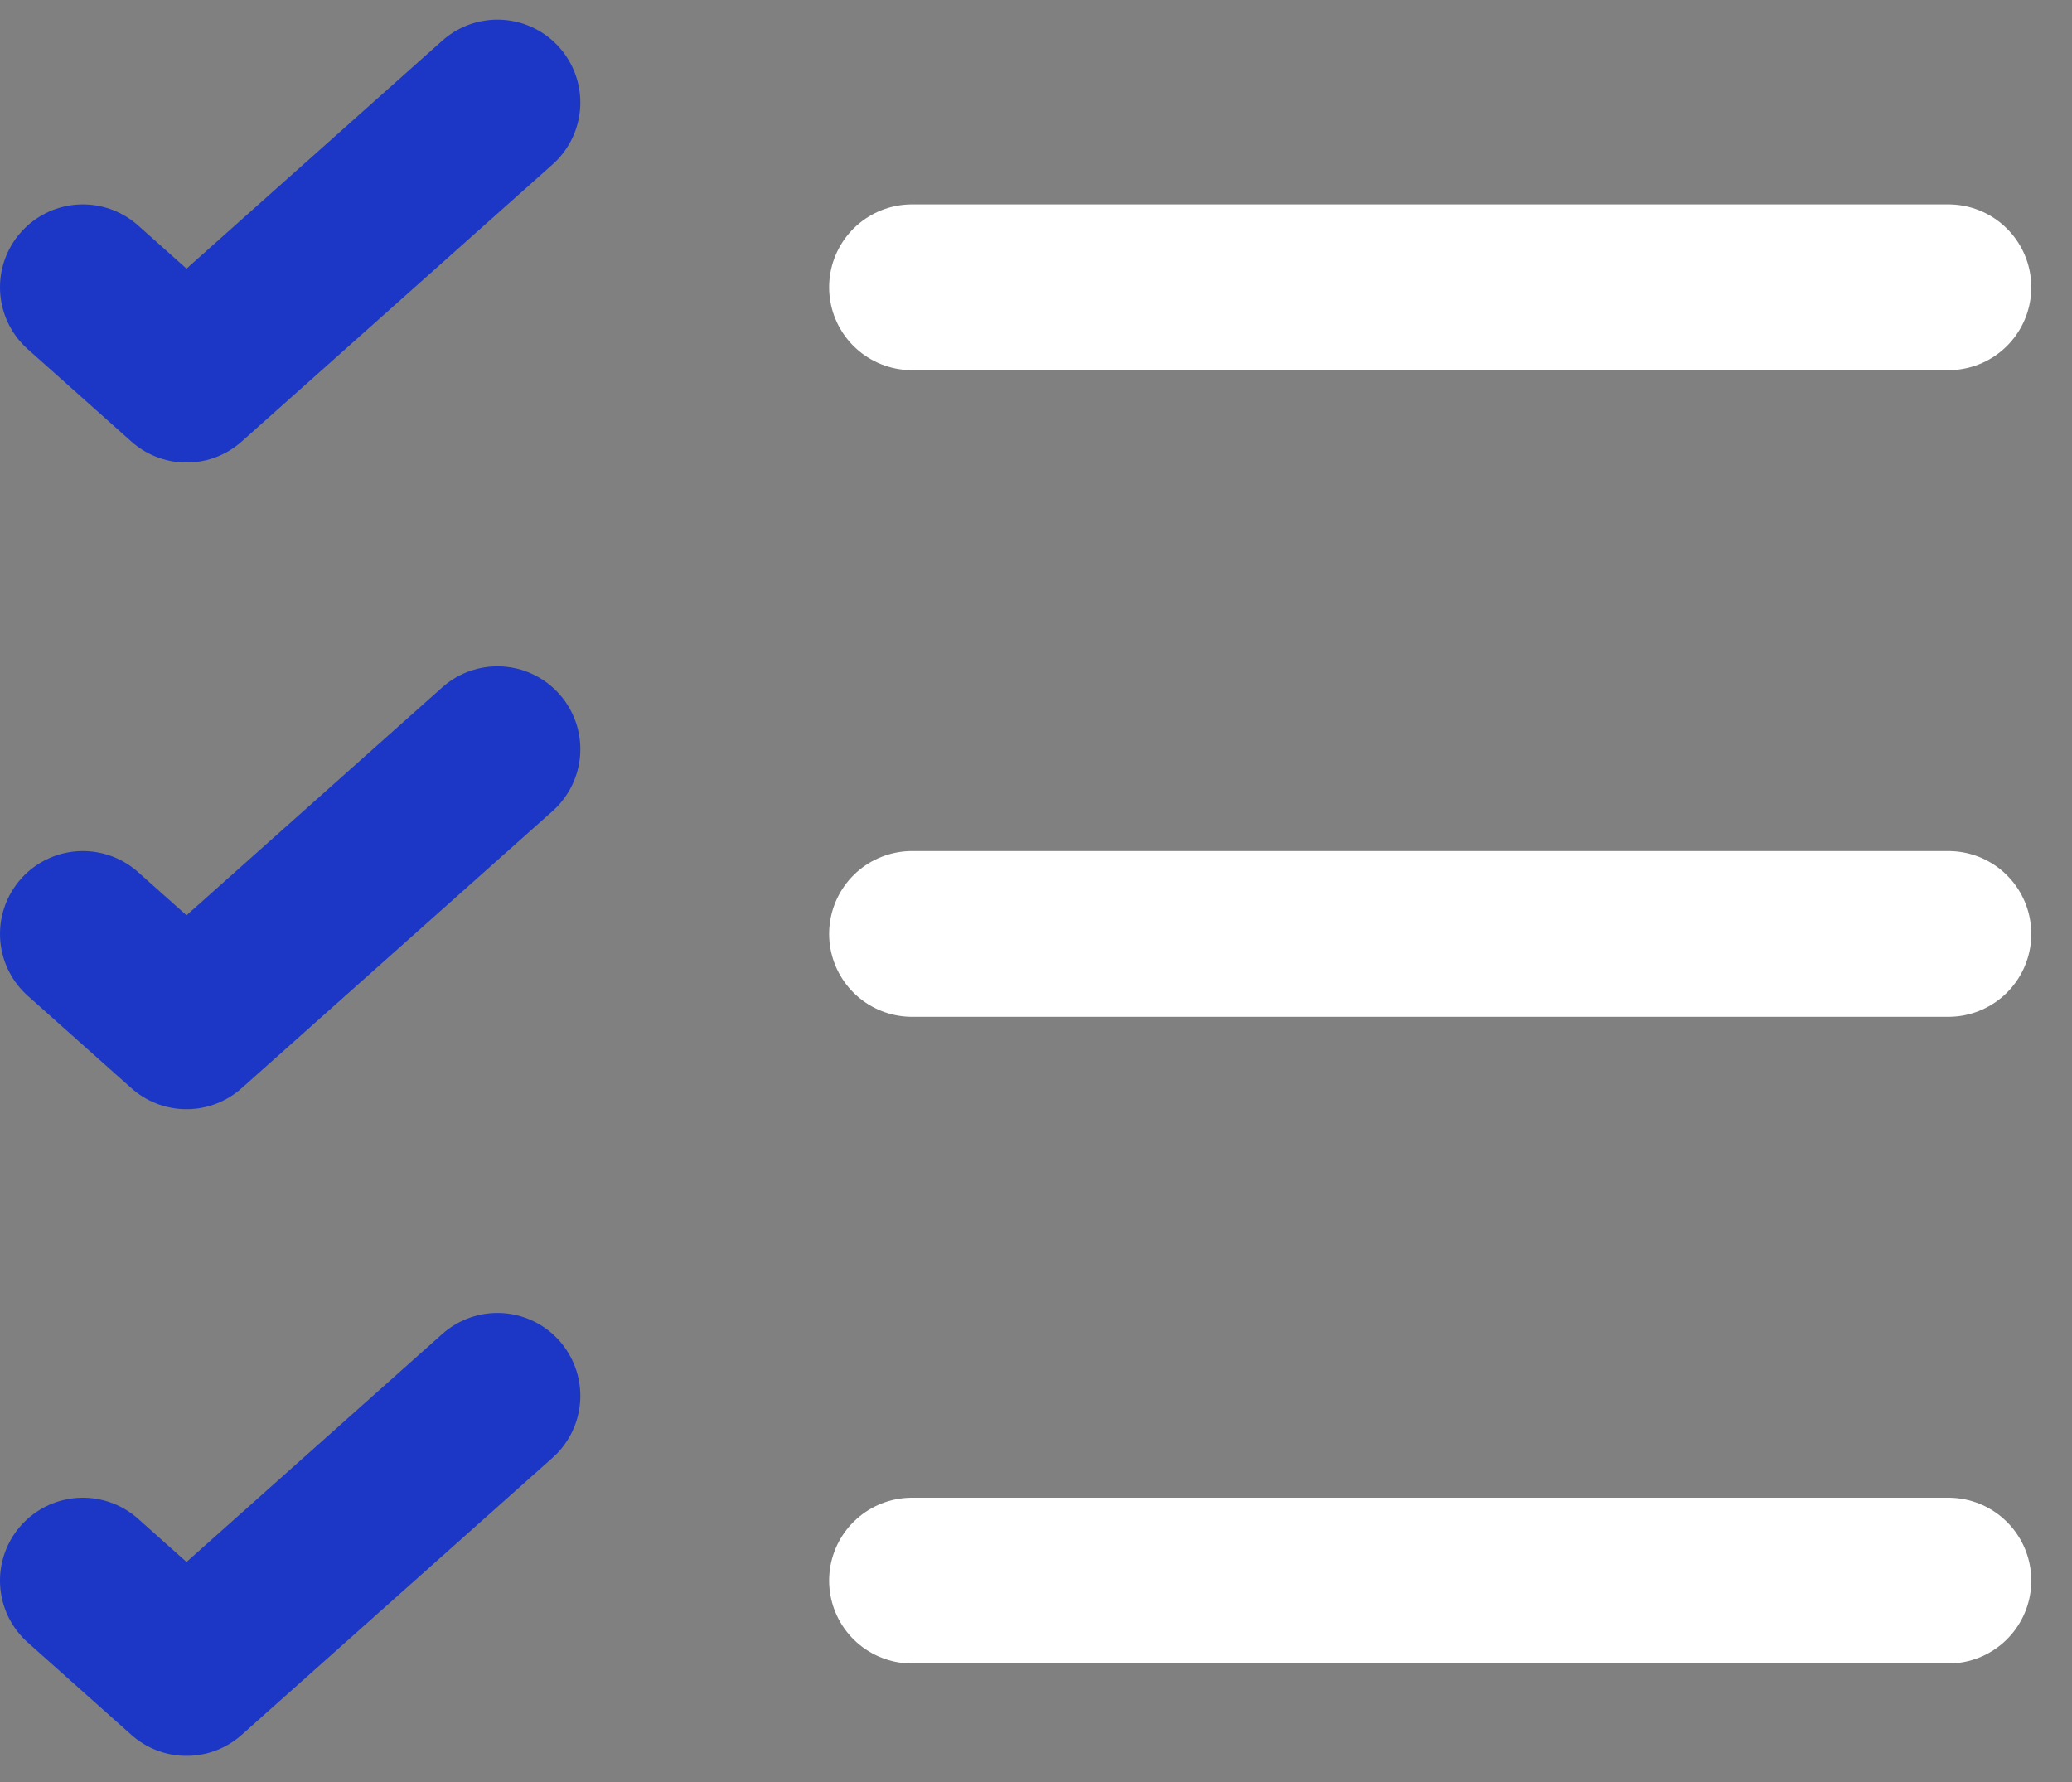 <svg width="50" height="43" viewBox="0 0 50 43" fill="none" xmlns="http://www.w3.org/2000/svg">
<rect x="0" y="0" width="50" height="43" fill="#808080" stroke="none"/>
<path d="M22.008 38.14H47.018" stroke="white" stroke-width="4" stroke-linecap="round" stroke-linejoin="round"/>
<path d="M22.008 22.536H47.018" stroke="white" stroke-width="4" stroke-linecap="round" stroke-linejoin="round"/>
<path d="M22.008 6.932H47.018" stroke="white" stroke-width="4" stroke-linecap="round" stroke-linejoin="round"/>
<path d="M2 6.932L4.501 9.161L12.004 2.474" stroke="#1C37C5" stroke-width="4" stroke-linecap="round" stroke-linejoin="round"/>
<path d="M2 22.536L4.501 24.765L12.004 18.078" stroke="#1C37C5" stroke-width="4" stroke-linecap="round" stroke-linejoin="round"/>
<path d="M2 38.14L4.501 40.369L12.004 33.682" stroke="#1C37C5" stroke-width="4" stroke-linecap="round" stroke-linejoin="round"/>
</svg>
